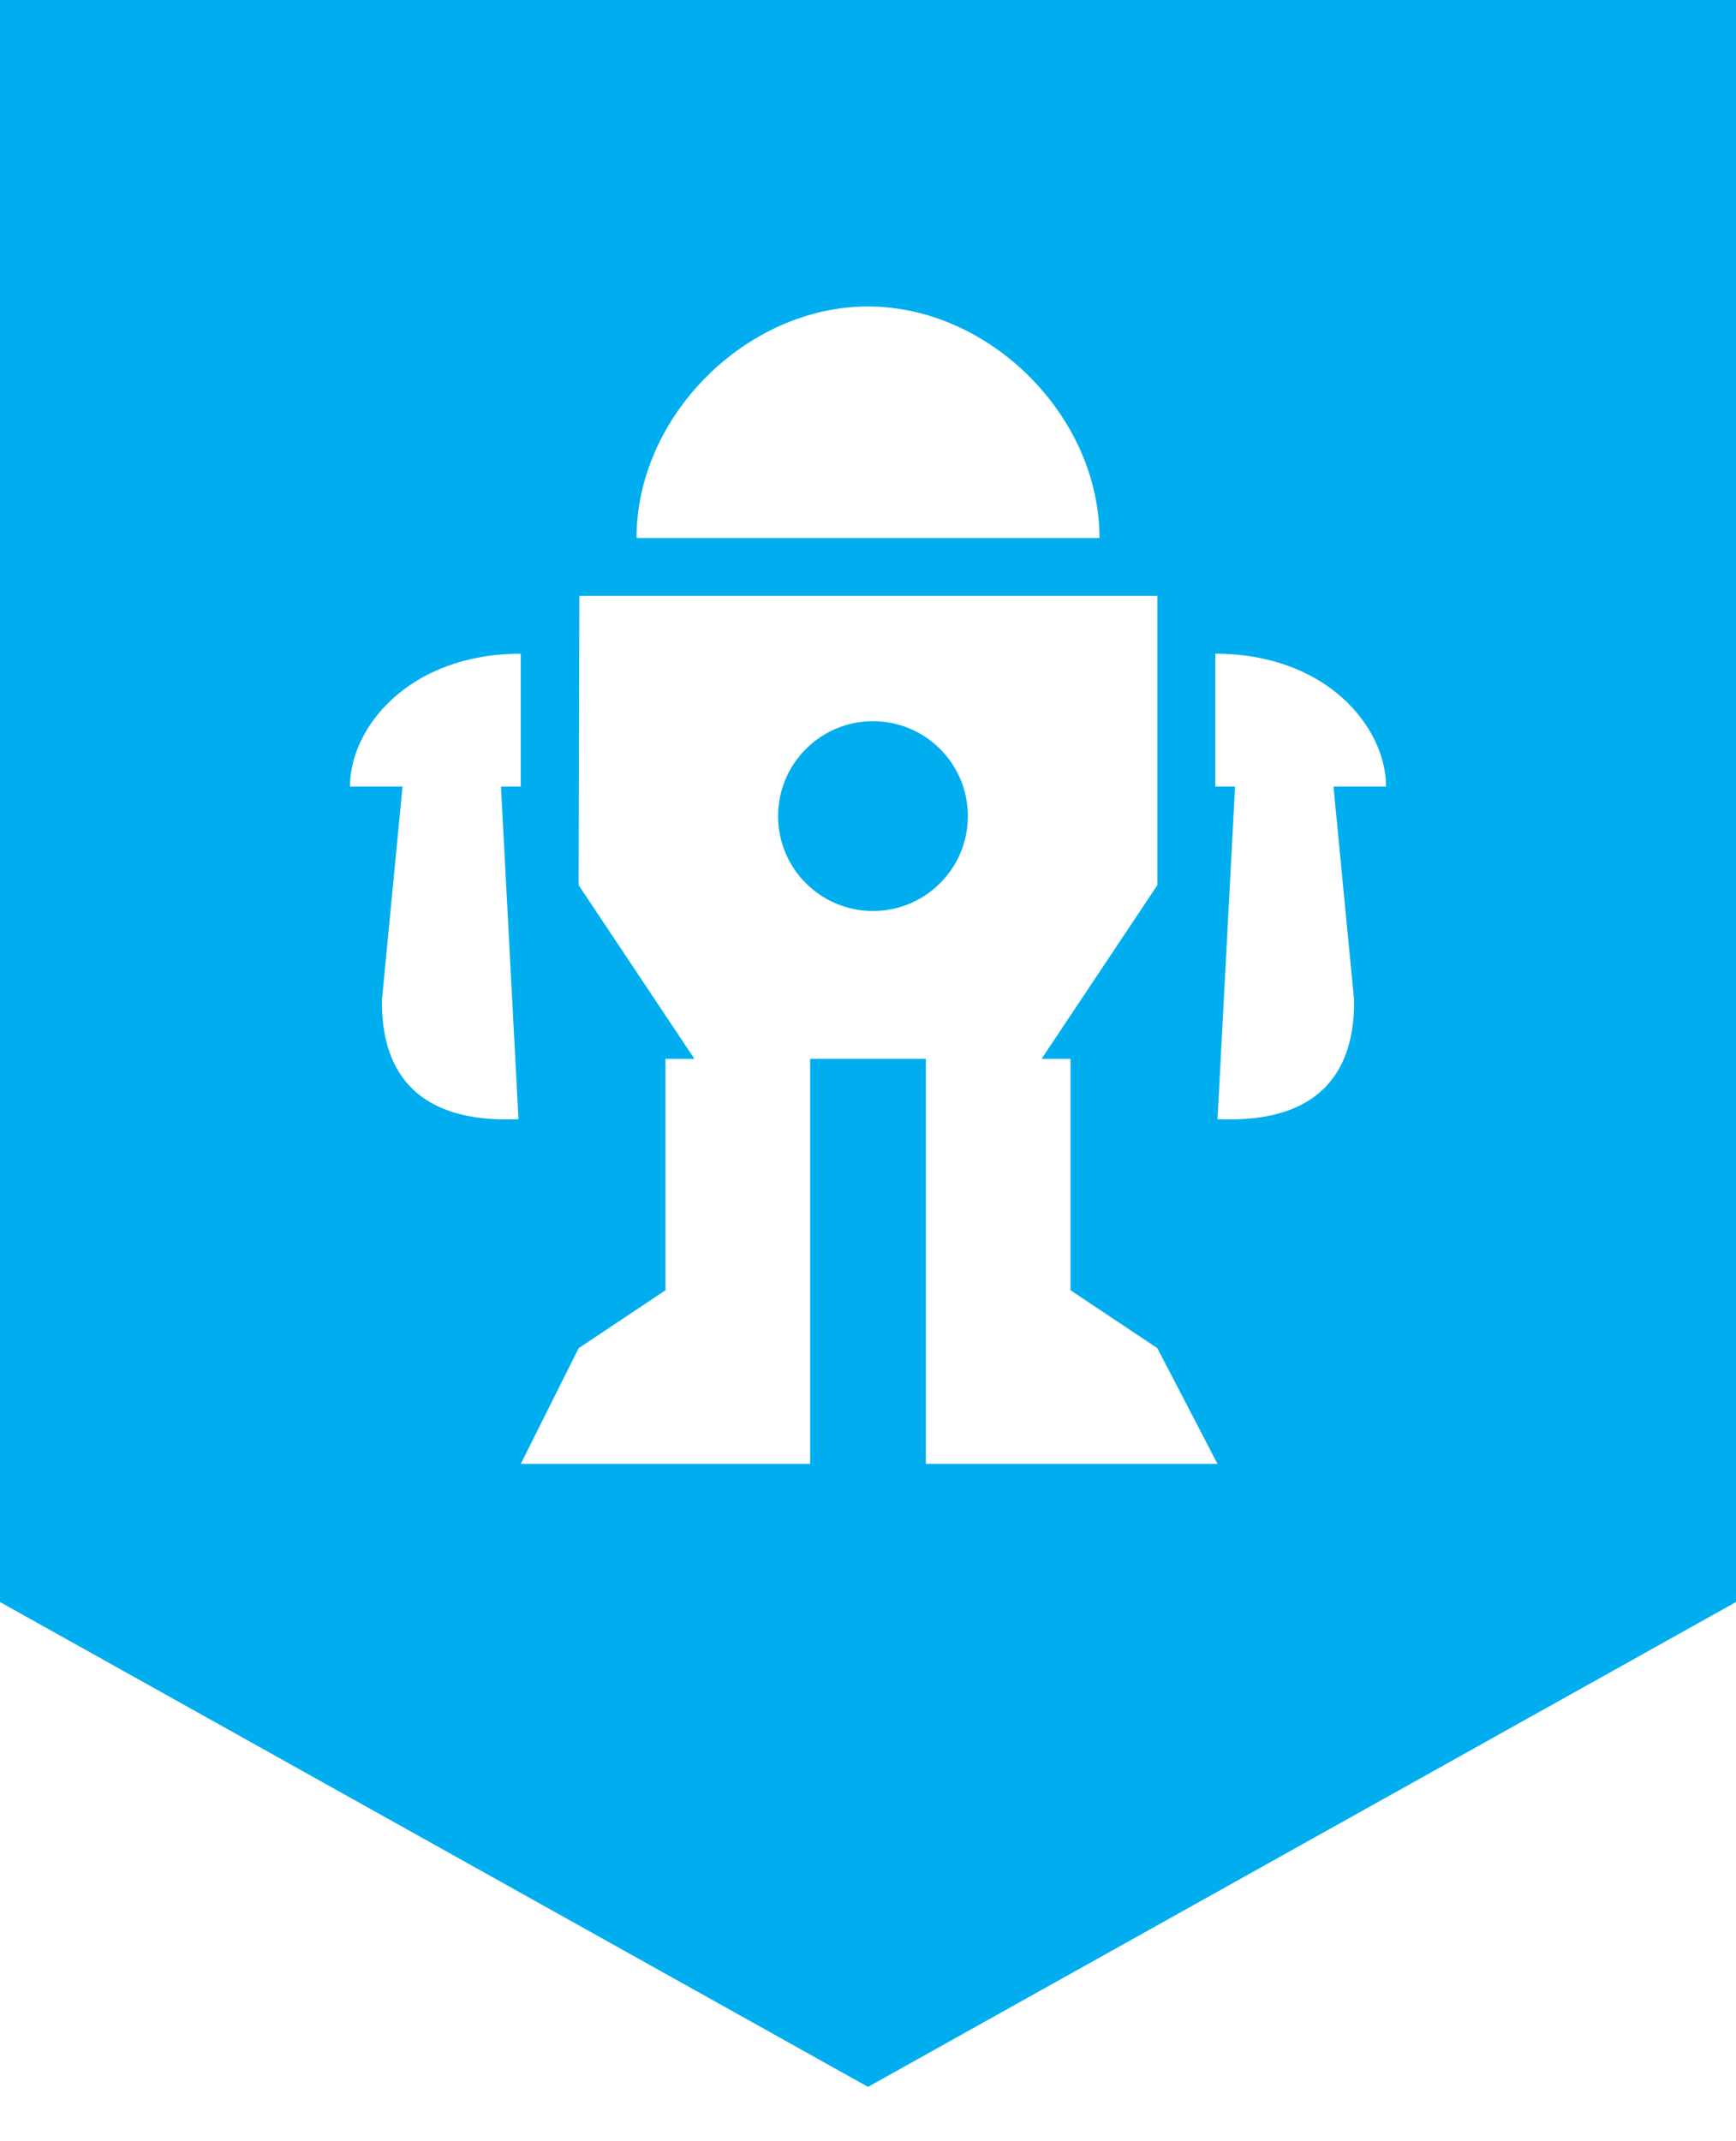 <svg width="30" height="37" viewBox="0 0 30 37" version="1.1" xmlns="http://www.w3.org/2000/svg" xmlns:xlink="http://www.w3.org/1999/xlink" xmlns:figma="http://www.figma.com/figma/ns">
<title>icon-makerfaire</title>
<desc>Created using Figma</desc>
<g id="Canvas" transform="translate(1521 -193)" figma:type="canvas">
<g id="icon-makerfaire" style="mix-blend-mode:normal;" figma:type="instance">
<g id="icon-makerfaire" style="mix-blend-mode:normal;" figma:type="vector">
<use xlink:href="#path0_fill" transform="translate(-1521 193)" fill="#00AEEF" style="mix-blend-mode:normal;"/>
<use xlink:href="#path1_fill" transform="translate(-1521 193)" fill="#00AEEF" style="mix-blend-mode:normal;"/>
</g>
</g>
</g>
<defs>
<path id="path0_fill" d="M 15.086 15.742C 15.992 15.742 16.726 15.008 16.726 14.102C 16.726 13.197 15.992 12.462 15.086 12.462C 14.18 12.462 13.446 13.197 13.446 14.102C 13.446 15.008 14.18 15.742 15.086 15.742Z"/>
<path id="path1_fill" fill-rule="evenodd" d="M 0 0L 30 0L 30 27.683L 15 36.061L 0 27.683L 0 0ZM 15 5.296C 12.902 5.296 11 7.186 11 9.296L 19 9.296C 19 7.186 17.098 5.296 15 5.296ZM 10.012 10.296L 10 15.296L 12 18.296L 11.5 18.296L 11.5 22.296L 10 23.296L 9 25.296L 14 25.296L 14 18.296L 16 18.296L 16 25.296L 21.04 25.296L 20 23.296L 18.5 22.296L 18.5 18.296L 18 18.296L 20 15.296L 20 10.296L 10.012 10.296ZM 21 13.591L 21.343 13.591L 21.04 19.339C 23.227 19.436 23.401 18.013 23.401 17.29L 23.044 13.591L 23.952 13.591C 23.952 12.565 22.924 11.296 21 11.296L 21 13.591ZM 9 13.591L 8.657 13.591L 8.96 19.339C 6.773 19.436 6.599 18.013 6.599 17.29L 6.956 13.591L 6.048 13.591C 6.048 12.565 7.076 11.296 9 11.296L 9 13.591Z"/>
</defs>
</svg>
